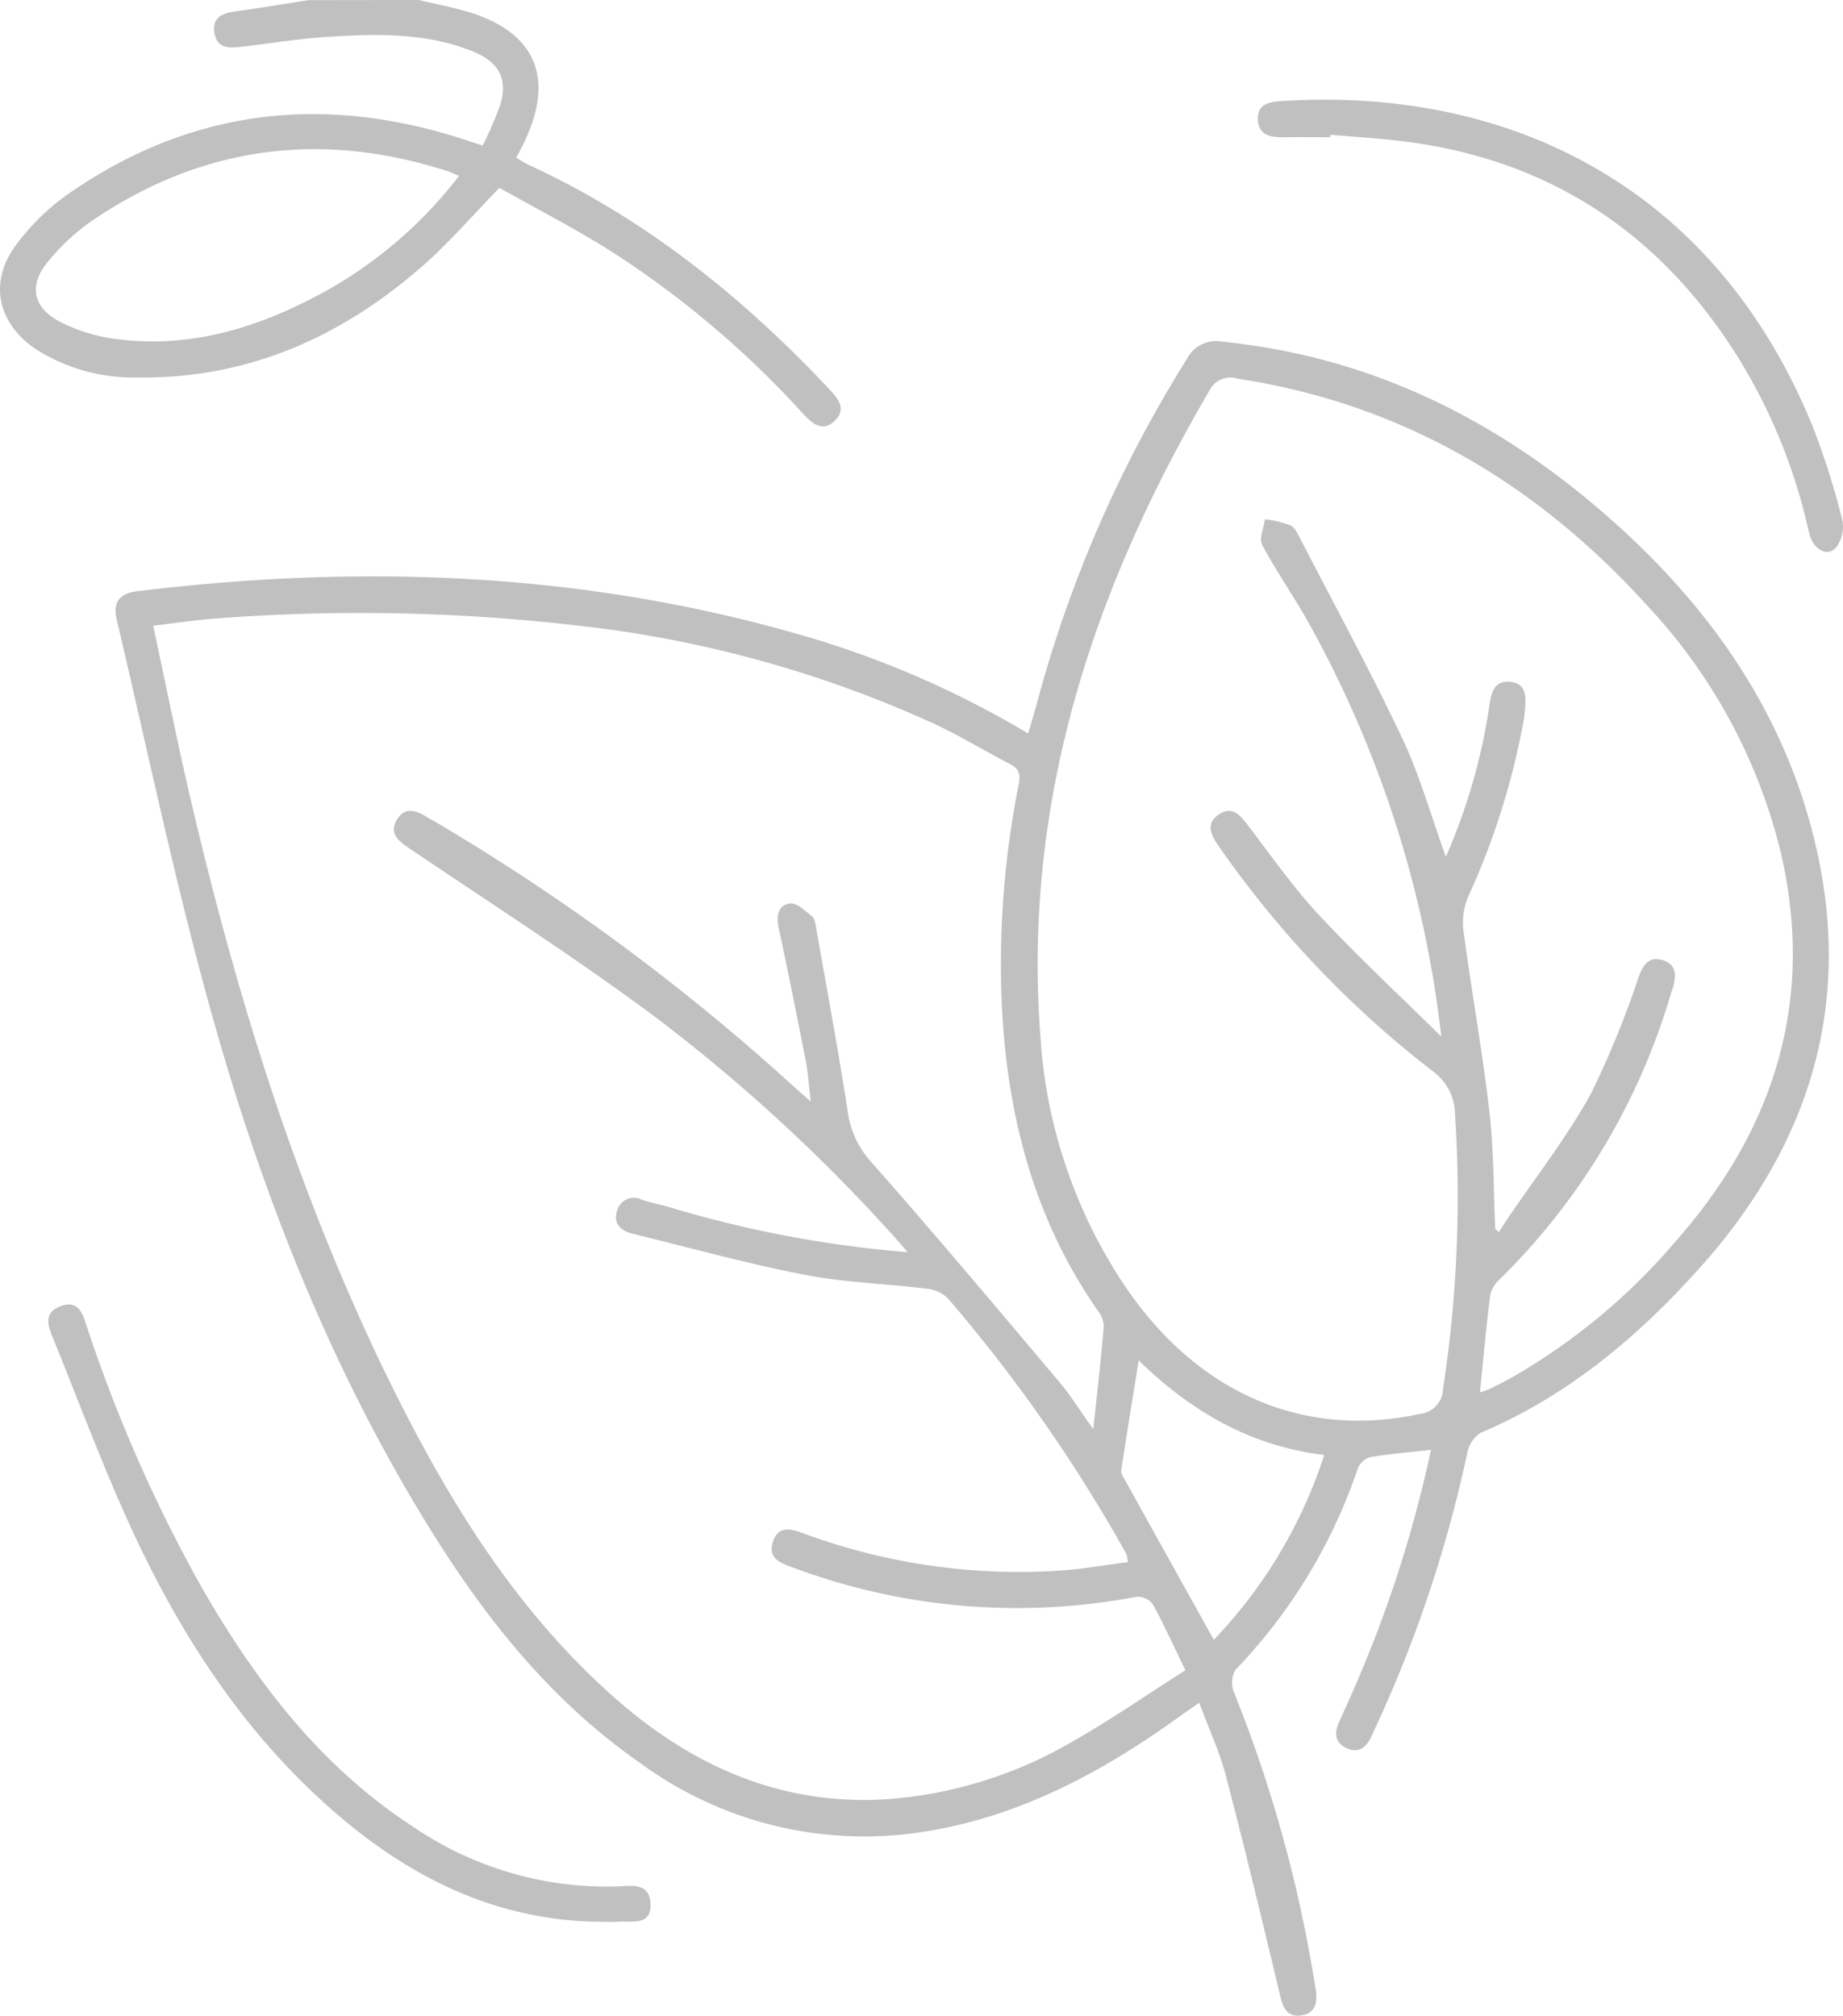 <svg xmlns="http://www.w3.org/2000/svg" width="144.35" height="157.891" viewBox="0 0 144.35 157.891">
  <g id="Grupo_25205" data-name="Grupo 25205" transform="translate(-391.191 467.872)">
    <path id="Caminho_24254" data-name="Caminho 24254" d="M423.99-467.872c1.137.264,2.282.494,3.409.8,5.7,1.532,7.373,5.229,4.774,10.5-.157.319-.328.63-.546,1.048a9.961,9.961,0,0,0,.908.539c9.157,4.2,16.831,10.376,23.676,17.67.632.674,1.227,1.443.474,2.283-.957,1.069-1.794.433-2.569-.405a75.357,75.357,0,0,0-15.01-12.719c-2.894-1.827-5.951-3.4-8.8-5-2.138,2.191-3.948,4.309-6.023,6.125-6.4,5.6-13.768,8.867-22.4,8.727a14.166,14.166,0,0,1-7.891-2.222c-2.93-1.979-3.7-5.131-1.645-8.014a17.605,17.605,0,0,1,4.242-4.175c9.57-6.635,19.945-7.812,30.942-4.234.428.139.855.281,1.462.48a26.979,26.979,0,0,0,1.4-3.255c.572-1.993-.127-3.3-2.194-4.133-3.677-1.473-7.545-1.376-11.4-1.126-2.2.142-4.382.506-6.574.758-.937.108-1.984.246-2.227-1-.257-1.316.665-1.632,1.752-1.777,1.872-.25,3.735-.567,5.6-.857Zm3.155,13.78c-.409-.169-.672-.3-.95-.388-9.741-3.128-18.934-1.99-27.475,3.68a17.082,17.082,0,0,0-3.833,3.5c-1.5,1.872-1.075,3.583,1.077,4.673a13.35,13.35,0,0,0,4.068,1.277c5.94.853,11.371-.829,16.518-3.634A34.254,34.254,0,0,0,427.145-454.092Z" transform="translate(0 0)" fill="silver"/>
    <path id="Caminho_24255" data-name="Caminho 24255" d="M516.2-316.149c-1.717.193-3.243.314-4.746.571a1.532,1.532,0,0,0-.982.871,42.167,42.167,0,0,1-9.587,15.791,2.012,2.012,0,0,0-.126,1.735,106.066,106.066,0,0,1,6.01,20.934c.142.808.29,1.615.408,2.426.138.956-.019,1.823-1.155,1.976-1.009.136-1.386-.506-1.611-1.443-1.379-5.771-2.762-11.542-4.262-17.282-.5-1.911-1.347-3.732-2.1-5.767-.567.394-.972.667-1.368.953-6.043,4.37-12.469,7.882-19.955,9.11a29.668,29.668,0,0,1-22.451-5.334c-7.056-4.9-12.263-11.49-16.706-18.719-7.681-12.5-12.985-26.049-16.906-40.1-2.831-10.149-4.974-20.49-7.4-30.752-.322-1.366.207-2.056,1.608-2.227,17.553-2.14,34.933-1.511,52.01,3.435a74.876,74.876,0,0,1,17.767,7.709c.251-.863.483-1.612.688-2.368a98.622,98.622,0,0,1,11.739-26.958,2.559,2.559,0,0,1,2.77-1.366c12.18,1.222,22.432,6.57,31.321,14.709,7.424,6.8,12.893,14.9,15.186,24.835,2.909,12.6-.611,23.527-9.1,33.005-4.874,5.442-10.39,10.064-17.219,12.948a2.521,2.521,0,0,0-1.015,1.663,101.324,101.324,0,0,1-7.091,21.234c-.128.279-.247.563-.378.841-.4.833-.978,1.387-1.943.947-.936-.426-1-1.191-.6-2.067.532-1.165,1.059-2.333,1.556-3.514A97.2,97.2,0,0,0,516.2-316.149Zm-41-15.483c-.4-.475-.588-.707-.788-.926a133.623,133.623,0,0,0-19.015-17.53c-6.21-4.619-12.743-8.8-19.16-13.14-.9-.606-1.7-1.2-1.011-2.314.649-1.05,1.581-.648,2.422-.12.173.109.357.2.534.3a169.541,169.541,0,0,1,28.084,20.735c.344.31.693.614,1.358,1.2-.17-1.4-.225-2.323-.4-3.222-.679-3.465-1.371-6.927-2.115-10.378-.206-.955-.044-1.8.9-1.923.531-.067,1.192.6,1.726,1.026.2.159.243.557.3.857.834,4.738,1.71,9.469,2.456,14.221a7.356,7.356,0,0,0,1.782,4.056c5.031,5.69,9.91,11.514,14.811,17.318.876,1.037,1.595,2.206,2.667,3.706.316-3,.611-5.538.823-8.085a2.169,2.169,0,0,0-.493-1.23c-4.988-7.183-7.079-15.281-7.493-23.887a72.207,72.207,0,0,1,1.32-17.311c.159-.816.021-1.222-.683-1.588-1.956-1.018-3.846-2.167-5.836-3.11a91.379,91.379,0,0,0-28.176-7.757,147.781,147.781,0,0,0-27.995-.551c-1.661.109-3.312.373-5.1.58,1,4.651,1.878,9.071,2.9,13.457,3.759,16.109,8.664,31.833,16.077,46.679,4.406,8.823,9.592,17.121,17.058,23.749,6.061,5.38,13.006,8.53,21.292,8.049a33.638,33.638,0,0,0,14.842-4.625c2.96-1.692,5.774-3.641,8.676-5.49-.954-1.966-1.69-3.6-2.554-5.17a1.5,1.5,0,0,0-1.264-.584,50.089,50.089,0,0,1-26.947-2.3c-.975-.349-1.959-.718-1.541-2.007.43-1.323,1.466-1,2.418-.648a48.69,48.69,0,0,0,19.953,2.913c1.807-.107,3.6-.439,5.441-.672a3.164,3.164,0,0,0-.14-.66,121.719,121.719,0,0,0-14-20.039,2.872,2.872,0,0,0-1.728-.731c-3.154-.386-6.361-.472-9.469-1.078-4.516-.881-8.965-2.112-13.438-3.209-.9-.22-1.556-.762-1.256-1.758a1.366,1.366,0,0,1,1.961-.908c.679.226,1.388.359,2.076.559A89.808,89.808,0,0,0,475.208-331.632Zm41.807-16.882a86.614,86.614,0,0,0-10.259-32.177c-1.178-2.159-2.612-4.178-3.771-6.346-.262-.491.128-1.331.218-2.011a9.247,9.247,0,0,1,1.993.477c.361.172.587.7.8,1.107,2.68,5.183,5.472,10.314,7.966,15.586,1.375,2.905,2.243,6.05,3.408,9.276a46.2,46.2,0,0,0,3.424-11.926c.147-1.027.424-1.908,1.627-1.78,1.261.134,1.236,1.159,1.151,2.125-.023.255-.038.513-.082.765a58.186,58.186,0,0,1-4.412,14.034,5.315,5.315,0,0,0-.3,2.769c.626,4.669,1.466,9.311,2.007,13.989.35,3.032.316,6.108.453,9.164l.293.264c.211-.335.413-.676.635-1,2.21-3.266,4.664-6.4,6.563-9.835a73.565,73.565,0,0,0,3.768-9.226c.334-.867.756-1.524,1.76-1.276,1.112.275,1.185,1.134.928,2.081-.054.2-.132.388-.192.584a51.745,51.745,0,0,1-13.379,22.337,2.424,2.424,0,0,0-.767,1.249c-.318,2.527-.544,5.065-.805,7.638a7.655,7.655,0,0,0,.756-.273c.554-.268,1.1-.544,1.644-.84a48.494,48.494,0,0,0,12.973-10.777c7.712-8.762,10.866-18.811,8.2-30.368A43.224,43.224,0,0,0,533.1-382.321c-8.653-9.548-19.19-15.774-32.063-17.739a1.8,1.8,0,0,0-2.169.9c-9.195,15.7-14.685,32.356-13.246,50.812a39.521,39.521,0,0,0,6.556,19.291c5.69,8.47,14.017,12.063,23.121,10.1a2.018,2.018,0,0,0,1.845-1.965,99.436,99.436,0,0,0,.941-21.5,4.194,4.194,0,0,0-1.7-3.35,79.588,79.588,0,0,1-16.913-17.81c-.595-.883-.874-1.72.167-2.373.967-.606,1.572.035,2.157.8,1.839,2.4,3.579,4.911,5.637,7.117C510.5-354.748,513.809-351.678,517.015-348.514Zm-9.176,32.769c-5.793-.712-10.4-3.4-14.525-7.408-.487,3.028-.948,5.831-1.373,8.639-.033.214.161.476.283.7,2.307,4.159,4.62,8.314,6.974,12.547A37.765,37.765,0,0,0,507.839-315.745Z" transform="translate(-12.929 -38.153)" fill="silver"/>
    <path id="Caminho_24256" data-name="Caminho 24256" d="M443.531-171.51c-8.162-.1-14.952-3.519-20.942-8.777-6.751-5.926-11.595-13.282-15.376-21.324-2.349-4.994-4.262-10.193-6.344-15.311-.42-1.032-1.055-2.3.538-2.835,1.5-.5,1.727.875,2.068,1.86a116.419,116.419,0,0,0,8.925,20.21c4.244,7.37,9.313,14.031,16.562,18.739a26.957,26.957,0,0,0,15.971,4.67c1.077-.04,2.527-.343,2.61,1.328.088,1.773-1.411,1.36-2.471,1.433C444.56-171.48,444.045-171.51,443.531-171.51Z" transform="translate(-5.404 -145.822)" fill="silver"/>
    <path id="Caminho_24257" data-name="Caminho 24257" d="M635.974-445.977c-1.232,0-2.465-.014-3.7,0-1.018.015-1.929-.176-1.966-1.406-.035-1.173.856-1.356,1.8-1.418,17.611-1.162,33.905,6.485,41.649,25.471a60.129,60.129,0,0,1,2.318,7.31,2.709,2.709,0,0,1-.477,2.184c-.729.8-1.824.146-2.132-1.207a44.015,44.015,0,0,0-5.588-13.75c-6.131-9.769-14.87-15.51-26.38-16.887-1.833-.219-3.679-.328-5.518-.488Z" transform="translate(-140.596 -11.148)" fill="silver"/>
  </g>
</svg>
